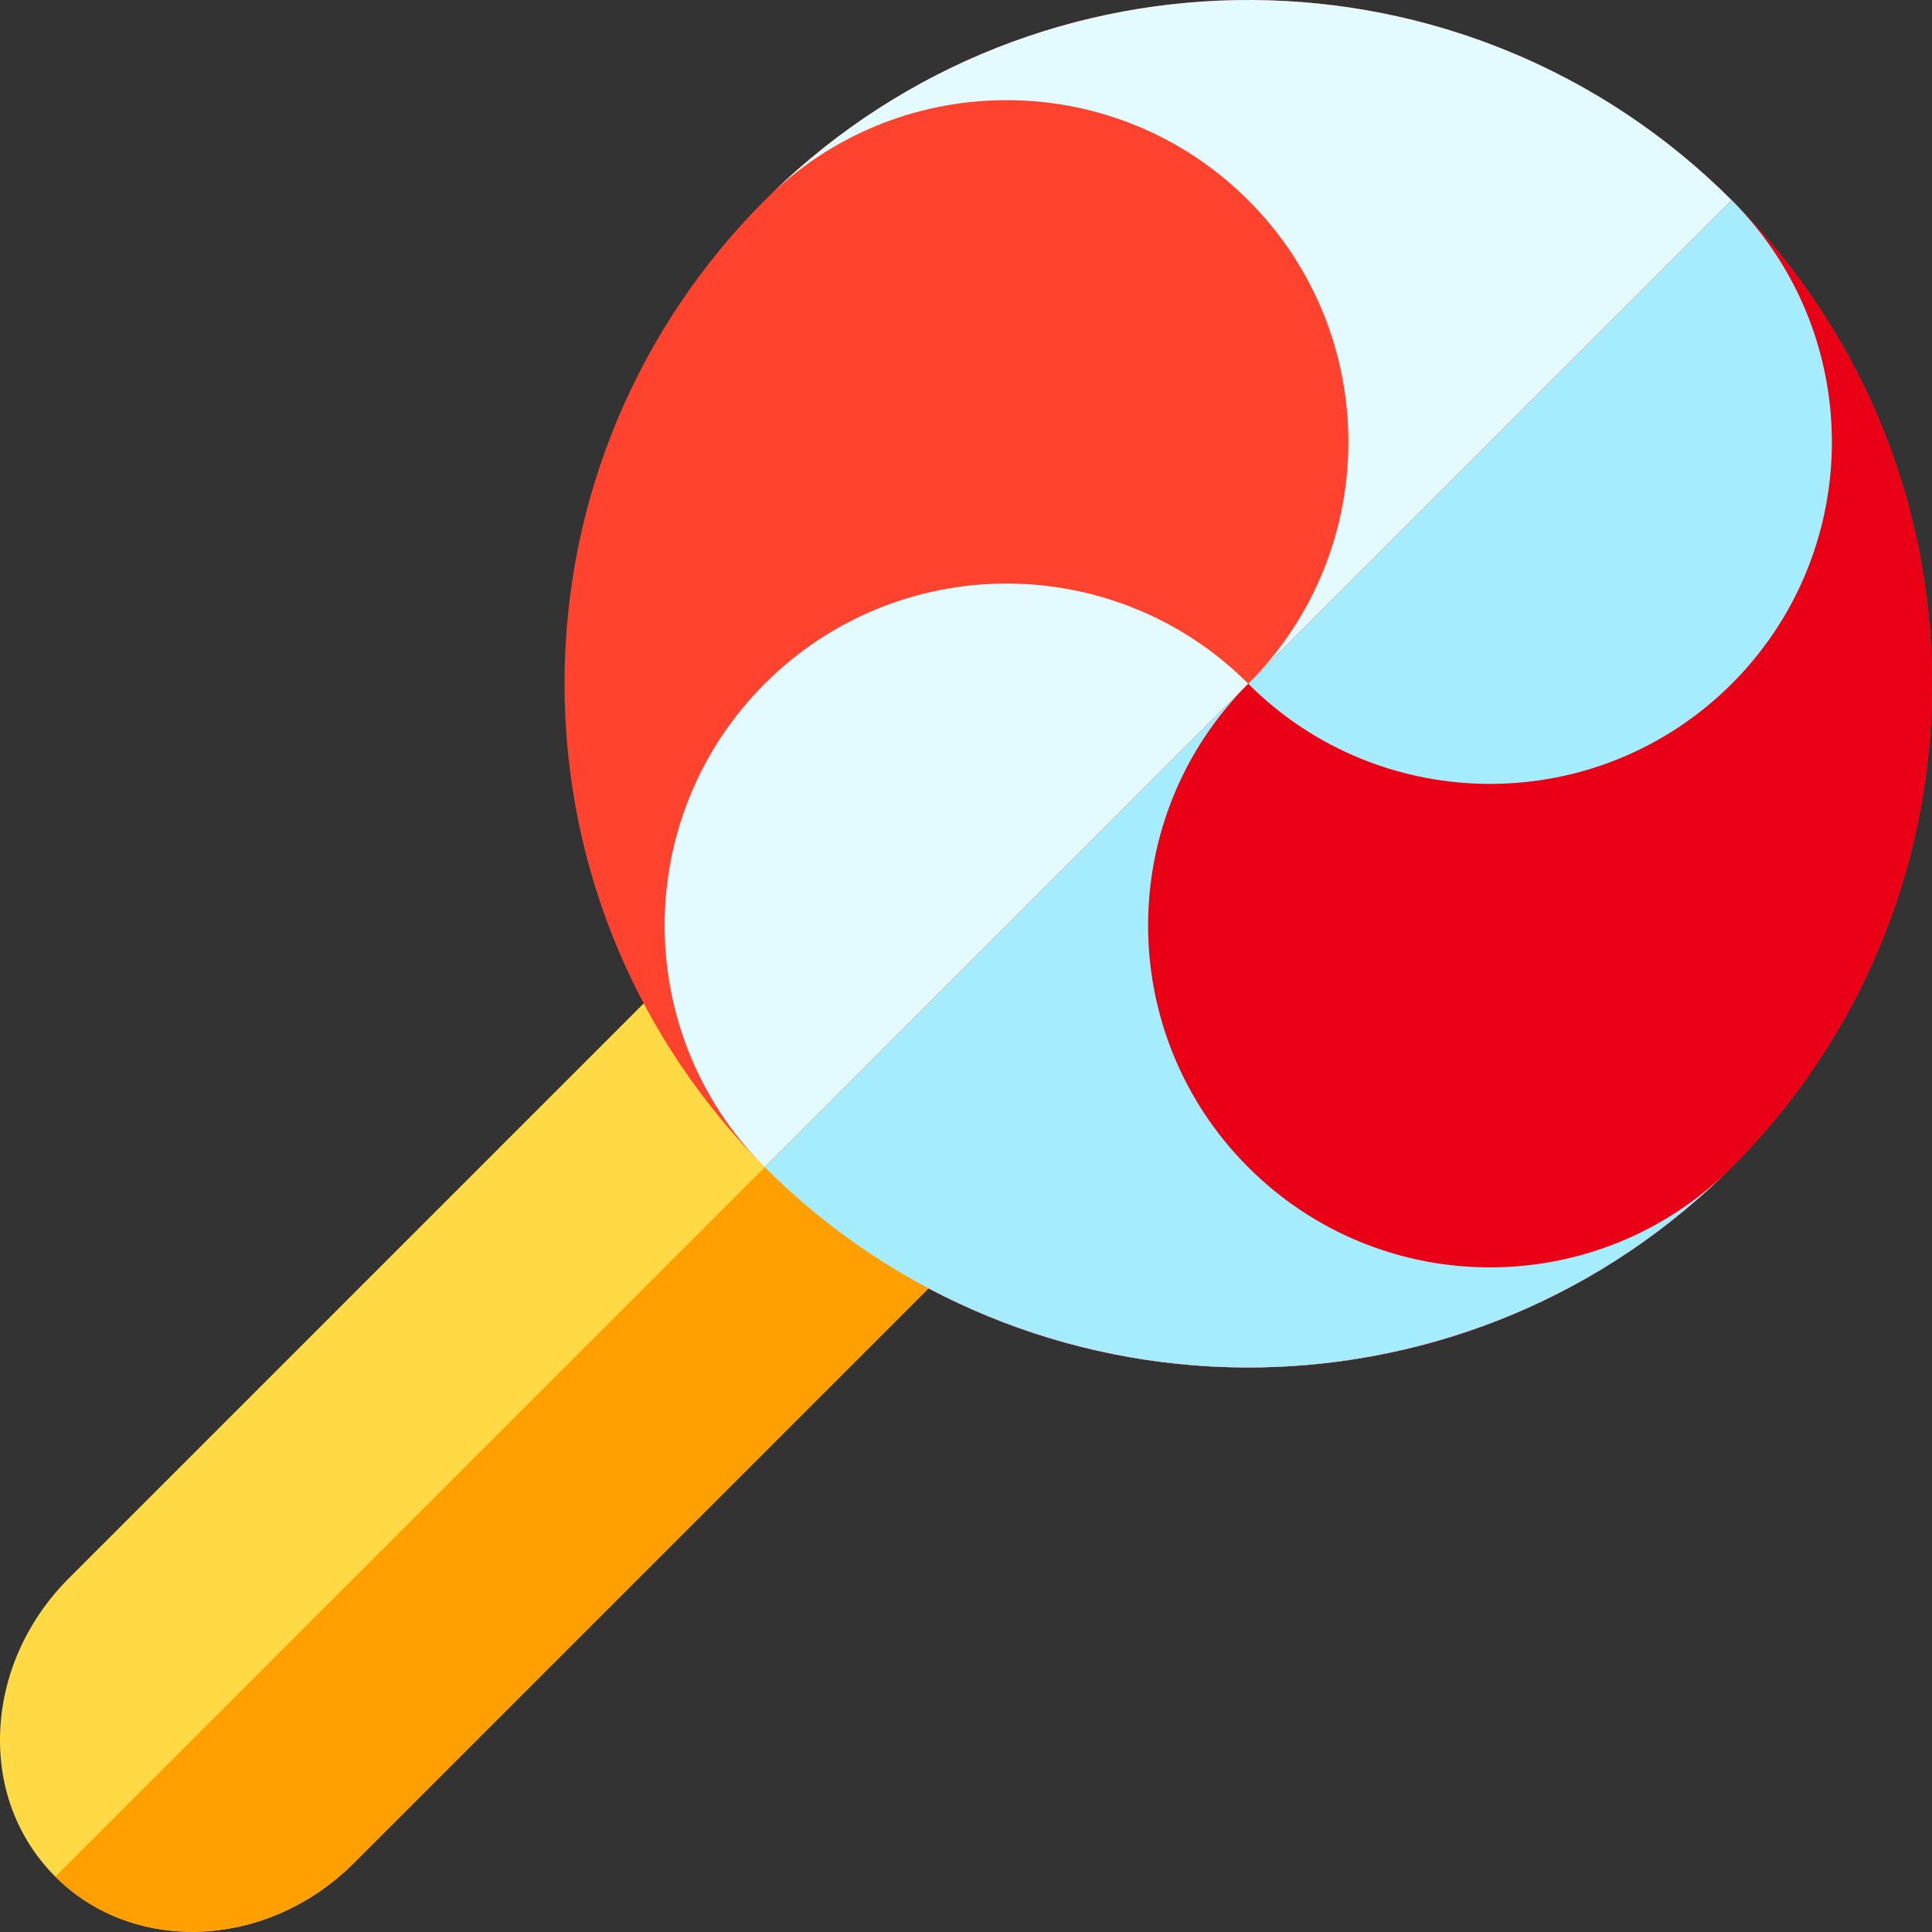 <svg height="512pt" viewBox="0 0 512 512" width="512pt" xmlns="http://www.w3.org/2000/svg"><rect x="0" y="0" width="512" height="512" fill="#333333" stroke="none"/><path d="m50.914 511.953c-13.43 0-26.461-4.832-36.246-14.617-10.344-10.344-15.516-24.469-14.555-39.766.914-14.57 7.355-28.535 18.145-39.324l177.441-177.441 75.5 75.496-177.445 177.445c-12.074 12.074-27.711 18.207-42.84 18.207zm0 0" fill="#ffda45"/><path d="m512 181.199c0 100.074-81.125 181.199-181.199 181.199-100.07 0-181.195-81.125-181.195-181.199 0-100.07 81.125-181.195 181.195-181.195 100.074 0 181.199 81.125 181.199 181.195zm0 0" fill="#ff432e"/><path d="m456.699 311.5c-70.914 68.578-184.004 67.863-254.031-2.18-.645-.629-1.273-1.273-1.891-1.934-33.473-35.523-32.844-91.449 1.891-126.184 35.383-35.395 92.754-35.395 128.137 0-35.395 35.379-35.395 92.738 0 128.133 34.645 34.648 90.375 35.363 125.895 2.164zm0 0" fill="#e3fbff"/><path d="m458.934 181.199c-35.391 35.383-92.754 35.383-128.133 0 35.379-35.379 35.379-92.754 0-128.133-34.82-34.82-90.961-35.363-126.457-1.633 70.887-69.125 184.379-68.566 254.578 1.633.156.16.328.316.488.488.156.156.328.316.473.488.328.328.645.656.945.988.102.086.188.184.273.285 33.199 35.523 32.469 91.25-2.168 125.883zm0 0" fill="#e3fbff"/><path d="m458.926 53.07-256.254 256.254c32.793 32.793 78.094 53.074 128.129 53.074 100.074 0 181.199-81.125 181.199-181.199 0-50.035-20.281-95.336-53.074-128.129zm0 0" fill="#ea0016"/><path d="m233.449 278.555-218.781 218.781c9.785 9.785 22.816 14.617 36.246 14.617 15.129 0 30.766-6.133 42.844-18.207l177.441-177.445zm0 0" fill="#ff9f00"/><g fill="#a6ecff"><path d="m330.801 309.336c-35.395-35.395-35.395-92.754 0-128.137l-128.129 128.125c70.027 70.039 183.113 70.754 254.027 2.176-35.52 33.199-91.25 32.484-125.898-2.164zm0 0"/><path d="m461.098 55.316c-.082-.098-.172-.199-.27-.285-.301-.328-.617-.66-.945-.988-.145-.172-.316-.328-.477-.488-.156-.168-.324-.324-.48-.48l-127.988 127.988c-.047.043-.09.094-.137.141 35.379 35.379 92.742 35.379 128.133 0 34.637-34.637 35.367-90.363 2.164-125.887zm0 0"/></g></svg>